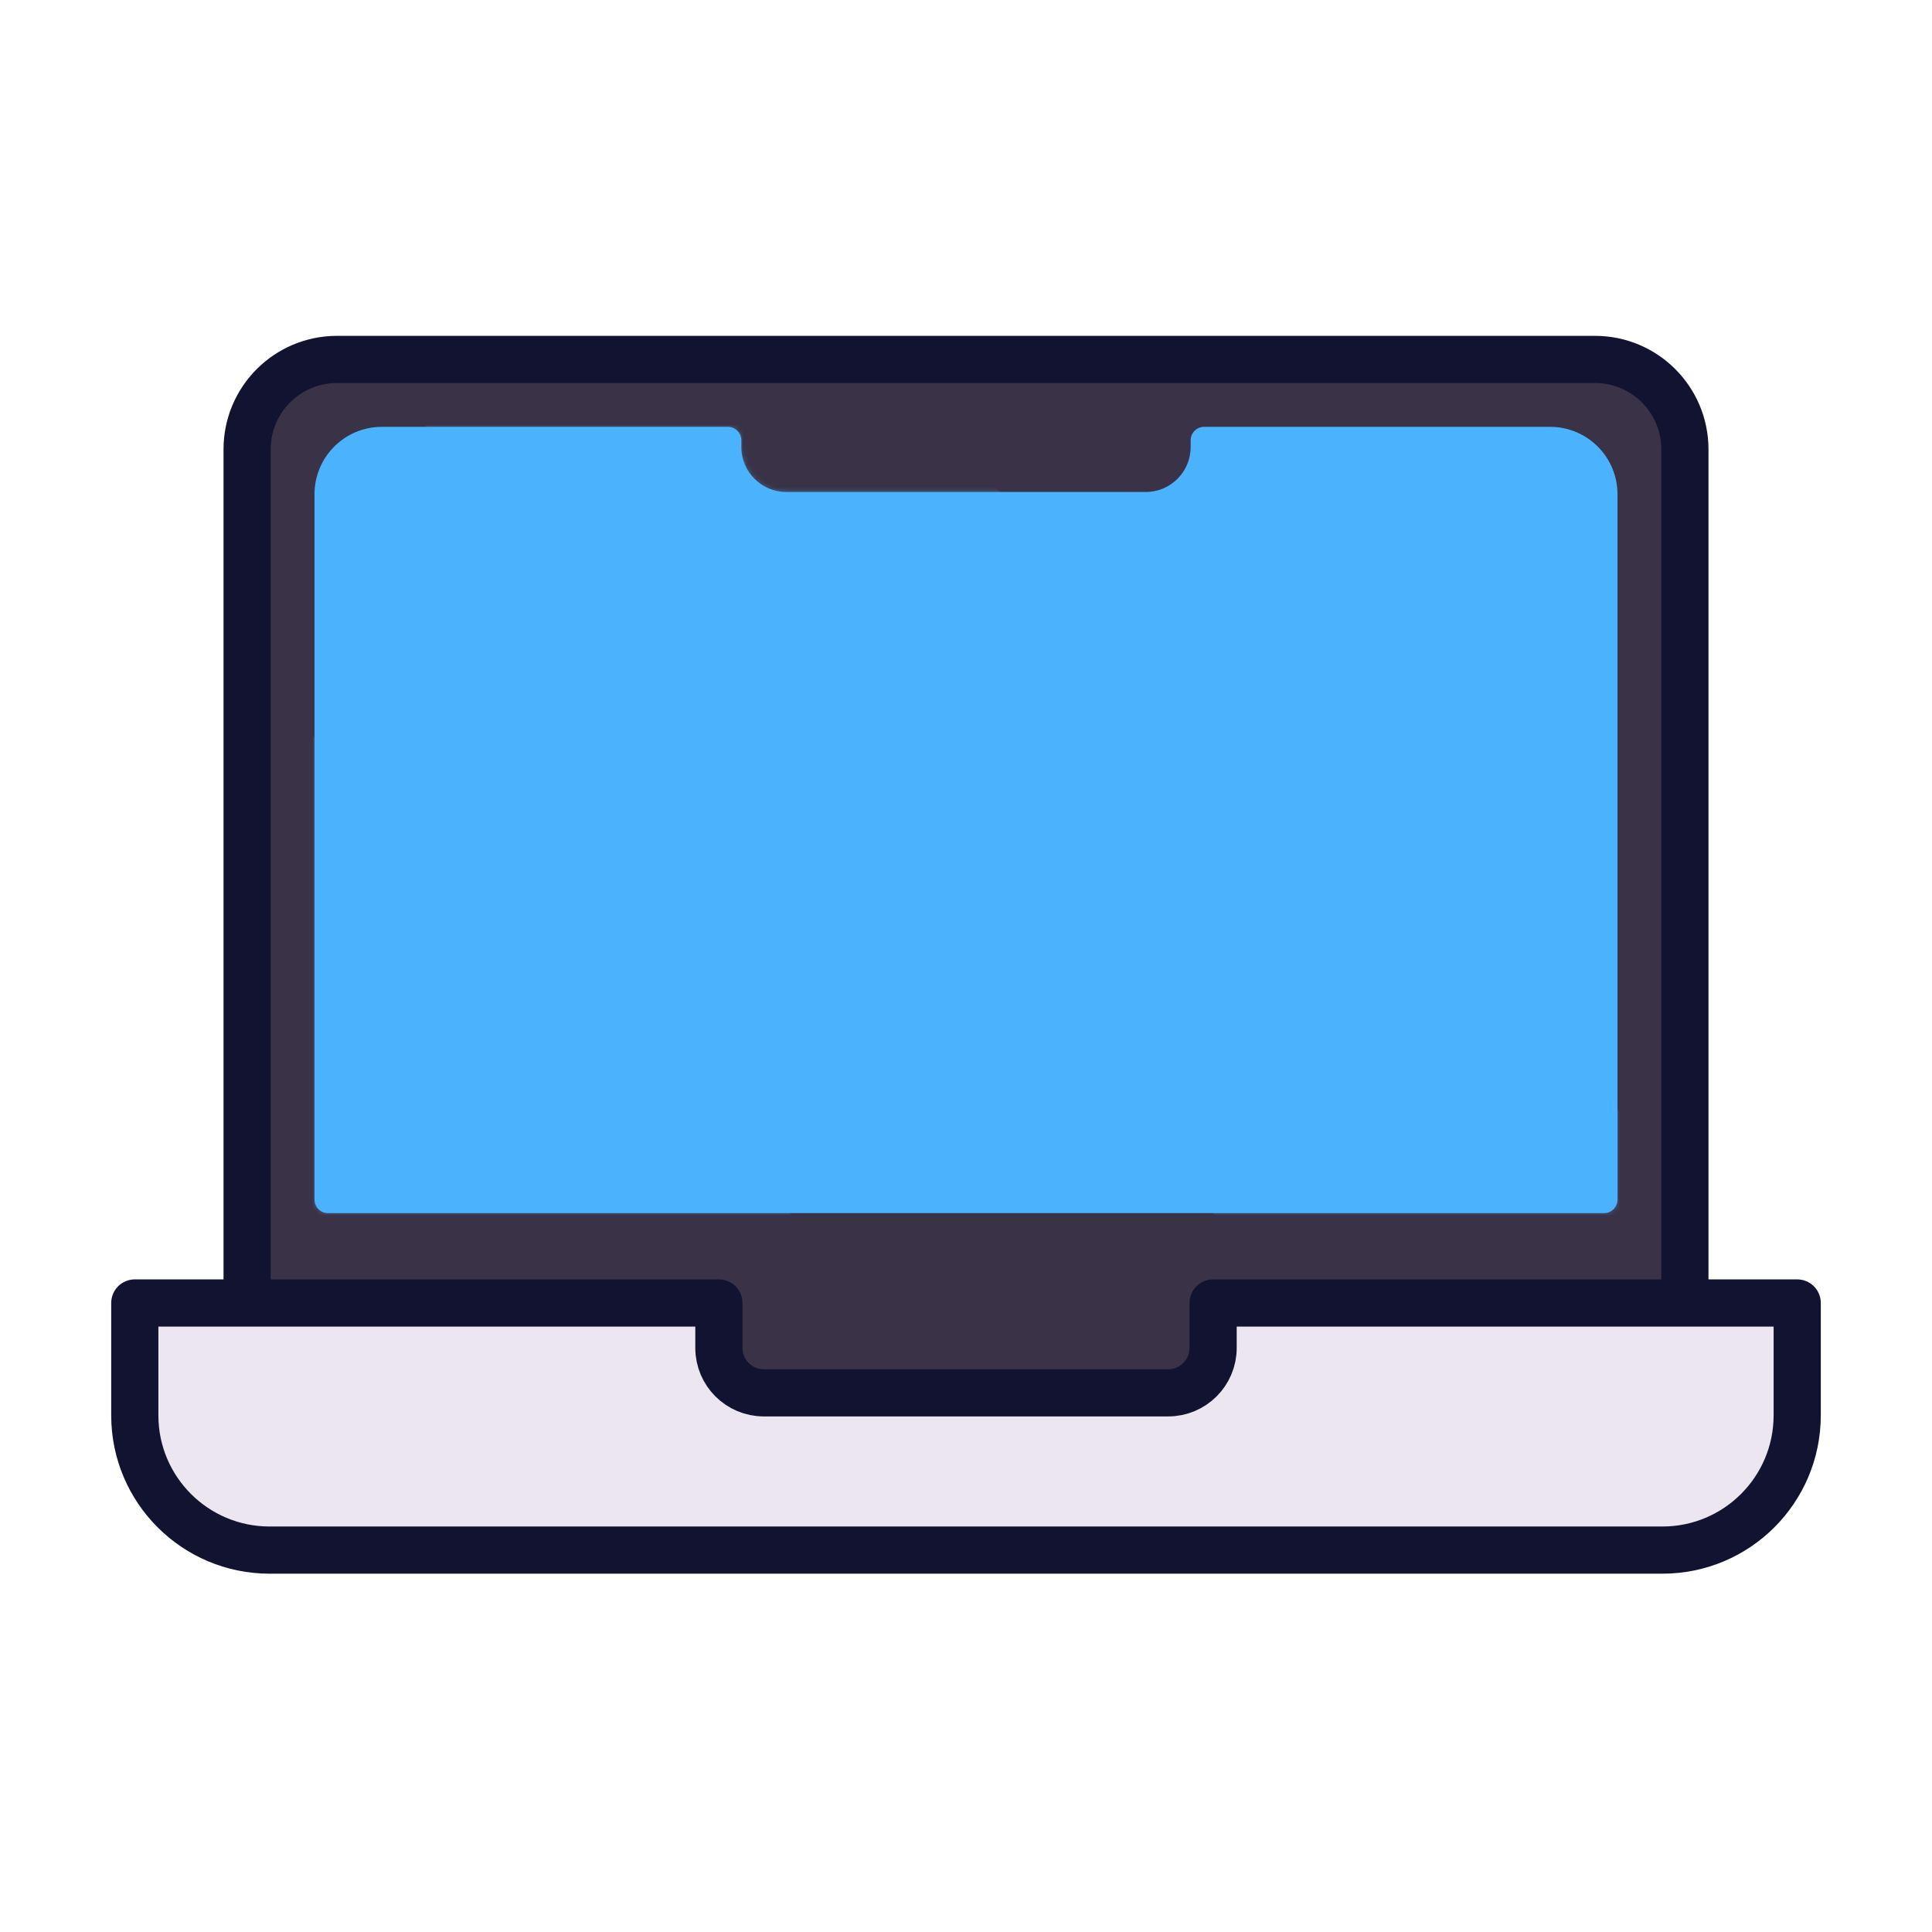 <svg xmlns="http://www.w3.org/2000/svg" xmlns:xlink="http://www.w3.org/1999/xlink" viewBox="0 0 430 430" width="430" height="430" preserveAspectRatio="xMidYMid meet" style="width: 100%; height: 100%; transform: translate3d(0px, 0px, 0px); content-visibility: visible;"><defs><clipPath id="__lottie_element_307"><rect width="430" height="430" x="0" y="0"/></clipPath><clipPath id="__lottie_element_309"><path d="M0,0 L430,0 L430,430 L0,430z"/></clipPath><g id="__lottie_element_325"><g transform="matrix(1,0,0,1,215,182.5)" opacity="1" style="display: block;"><g opacity="1" transform="matrix(1,0,0,1,0,0)"><path fill="rgb(75,179,253)" fill-opacity="1" d=" M50,-84.5 C50,-86.157 51.343,-87.5 53,-87.5 C53,-87.5 130,-87.5 130,-87.5 C138.284,-87.5 145,-80.784 145,-72.5 C145,-72.5 145,84.5 145,84.5 C145,86.157 143.657,87.5 142,87.5 C142,87.5 -142,87.5 -142,87.5 C-143.657,87.5 -145,86.157 -145,84.5 C-145,84.5 -145,-72.5 -145,-72.5 C-145,-80.784 -138.284,-87.5 -130,-87.5 C-130,-87.5 -53,-87.5 -53,-87.5 C-51.343,-87.5 -50,-86.157 -50,-84.5 C-50,-84.5 -50,-83 -50,-83 C-50,-77.477 -45.523,-73 -40,-73 C-40,-73 40,-73 40,-73 C45.523,-73 50,-77.477 50,-83 C50,-83 50,-84.5 50,-84.5z"/></g></g></g><g id="__lottie_element_331"><g transform="matrix(1,0,0,1,215,182.5)" opacity="1" style="display: block;"><g opacity="1" transform="matrix(1,0,0,1,0,0)"><path fill="rgb(75,179,253)" fill-opacity="1" d=" M50,-84.5 C50,-86.157 51.343,-87.5 53,-87.5 C53,-87.5 130,-87.5 130,-87.5 C138.284,-87.5 145,-80.784 145,-72.5 C145,-72.5 145,84.5 145,84.5 C145,86.157 143.657,87.5 142,87.5 C142,87.5 -142,87.5 -142,87.5 C-143.657,87.5 -145,86.157 -145,84.5 C-145,84.5 -145,-72.5 -145,-72.5 C-145,-80.784 -138.284,-87.5 -130,-87.5 C-130,-87.5 -53,-87.5 -53,-87.5 C-51.343,-87.5 -50,-86.157 -50,-84.5 C-50,-84.5 -50,-83 -50,-83 C-50,-77.477 -45.523,-73 -40,-73 C-40,-73 40,-73 40,-73 C45.523,-73 50,-77.477 50,-83 C50,-83 50,-84.5 50,-84.5z"/></g></g></g><mask id="__lottie_element_331_1" mask-type="alpha"><use xmlns:ns1="http://www.w3.org/1999/xlink" ns1:href="#__lottie_element_331"/></mask><mask id="__lottie_element_325_1" mask-type="alpha"><use xmlns:ns2="http://www.w3.org/1999/xlink" ns2:href="#__lottie_element_325"/></mask></defs><g clip-path="url(#__lottie_element_307)"><g clip-path="url(#__lottie_element_309)" transform="matrix(1,0,0,1,0,0)" opacity="1" style="display: block;"><g transform="matrix(1,0,0,1,215,185)" opacity="1" style="display: block;"><g opacity="1" transform="matrix(1,0,0,1,0,0)"><path class="tertiary" fill="rgb(58,51,71)" fill-opacity="1" d=" M-160,105 C-160,105 -160,-85 -160,-85 C-160,-96.046 -151.046,-105 -140,-105 C-140,-105 140,-105 140,-105 C151.046,-105 160,-96.046 160,-85 C160,-85 160,105 160,105"/><path stroke-linecap="round" stroke-linejoin="round" fill-opacity="0" class="primary" stroke="rgb(18,19,49)" stroke-opacity="1" stroke-width="10.5" d=" M-160,105 C-160,105 -160,-85 -160,-85 C-160,-96.046 -151.046,-105 -140,-105 C-140,-105 140,-105 140,-105 C151.046,-105 160,-96.046 160,-85 C160,-85 160,105 160,105"/></g><g opacity="1" transform="matrix(1,0,0,1,6.75,117)"><path class="tertiary" fill="rgb(58,51,71)" fill-opacity="1" d=" M80.25,-21.5 C80.25,-21.5 80.25,21.5 80.25,21.5 C80.25,21.5 -80.25,21.5 -80.25,21.5 C-80.25,21.5 -80.25,-21.5 -80.25,-21.5 C-80.25,-21.5 80.25,-21.5 80.25,-21.5z"/></g></g><g transform="matrix(1,0,0,1,215,182.5)" opacity="1" style="display: block;"><g opacity="1" transform="matrix(1,0,0,1,0,0)"><path class="secondary" fill="rgb(75,179,253)" fill-opacity="1" d=" M50,-84.5 C50,-86.157 51.343,-87.5 53,-87.5 C53,-87.5 130,-87.5 130,-87.5 C138.284,-87.5 145,-80.784 145,-72.5 C145,-72.5 145,84.5 145,84.5 C145,86.157 143.657,87.5 142,87.5 C142,87.5 -142,87.5 -142,87.5 C-143.657,87.5 -145,86.157 -145,84.5 C-145,84.5 -145,-72.5 -145,-72.5 C-145,-80.784 -138.284,-87.5 -130,-87.5 C-130,-87.5 -53,-87.5 -53,-87.5 C-51.343,-87.5 -50,-86.157 -50,-84.5 C-50,-84.5 -50,-83 -50,-83 C-50,-77.477 -45.523,-73 -40,-73 C-40,-73 40,-73 40,-73 C45.523,-73 50,-77.477 50,-83 C50,-83 50,-84.5 50,-84.5z"/></g></g><g mask="url(#__lottie_element_325_1)" style="mix-blend-mode: multiply; display: block;"><g transform="matrix(1,0,0,1,215,182.5)" opacity="0.4"><g opacity="1" transform="matrix(1,0,0,1,0,0)"><path class="secondary" fill="rgb(75,179,253)" fill-opacity="1" d=" M-120.086,-87.5 C-120.086,-87.5 54.914,87.5 54.914,87.5 C54.914,87.5 206.5,232 206.5,232 C208.157,232 281,196.157 281,194.5 C281,194.5 145,64.449 145,64.449 C145,64.449 7.551,-73 7.551,-73 C7.551,-73 -149.5,-232.5 -149.5,-232.5 C-155.023,-232.5 -150.5,-236.977 -150.5,-242.5 C-150.5,-242.5 -248.5,-214 -248.5,-214 C-248.5,-215.657 -249.843,-217 -251.5,-217 C-251.5,-217 -120.086,-87.5 -120.086,-87.5z M140,278.5 C140,278.5 -39.173,87.5 -39.173,87.5 C-39.173,87.5 -145,-18.327 -145,-18.327 C-145,-18.327 -309.497,-194.907 -309.497,-194.907 C-309.497,-194.907 -395,-137 -395,-137 C-395,-136.514 0.368,287.387 51.814,323.048 C175.79,408.984 138.829,278.5 140,278.5z"/></g></g></g><g mask="url(#__lottie_element_331_1)" style="mix-blend-mode: multiply; display: block;"><g transform="matrix(1,0,0,1,162,247)" opacity="0.5"><g opacity="1" transform="matrix(1,0,0,1,0,0)"><path stroke-linecap="butt" stroke-linejoin="miter" fill-opacity="0" stroke-miterlimit="4" class="secondary" stroke="rgb(75,179,253)" stroke-opacity="1" stroke-width="18.9" d=" M224.5,-219 C224.5,-219 508,90.5 508,90.5"/></g></g></g><g transform="matrix(1,0,0,1,215,317)" opacity="1" style="display: block;"><g opacity="1" transform="matrix(1,0,0,1,0,0)"><path class="quaternary" fill="rgb(235,230,239)" fill-opacity="1" d=" M-58,-27.5 C-56.343,-27.5 -55,-26.157 -55,-24.5 C-55,-24.5 -55,-17.5 -55,-17.5 C-55,-11.977 -50.523,-7.5 -45,-7.5 C-45,-7.5 45,-7.5 45,-7.5 C50.523,-7.5 55,-11.977 55,-17.5 C55,-17.5 55,-24.5 55,-24.5 C55,-26.157 56.343,-27.5 58,-27.5 C58,-27.5 182,-27.5 182,-27.5 C183.657,-27.5 185,-26.157 185,-24.5 C185,-24.5 185,-2.5 185,-2.5 C185,14.069 171.569,27.5 155,27.5 C155,27.5 -155,27.5 -155,27.5 C-171.569,27.5 -185,14.069 -185,-2.5 C-185,-2.5 -185,-24.5 -185,-24.5 C-185,-26.157 -183.657,-27.5 -182,-27.5 C-182,-27.5 -58,-27.5 -58,-27.5z"/></g></g><g transform="matrix(1,0,0,1,214.146,317)" opacity="0.5" style="mix-blend-mode: multiply; display: block;"><g opacity="1" transform="matrix(1,0,0,1,0,0)"><path class="quaternary" fill="rgb(235,230,239)" fill-opacity="1" d=" M-181.146,-27.5 C-181.146,-27.5 -134.146,-27.5 -134.146,-27.5 C-134.146,-27.5 -134.146,-22.5 -134.146,-22.5 C-134.146,-5.931 -120.715,7.5 -104.146,7.5 C-104.146,7.5 184.146,7.5 184.146,7.5 C180.028,19.152 168.916,27.5 155.854,27.5 C155.854,27.5 -154.146,27.5 -154.146,27.5 C-170.715,27.5 -184.146,14.069 -184.146,-2.5 C-184.146,-2.5 -184.146,-24.5 -184.146,-24.5 C-184.146,-26.157 -182.803,-27.5 -181.146,-27.5z"/></g></g><g transform="matrix(1,0,0,1,215,317.5)" opacity="1" style="display: block;"><g opacity="1" transform="matrix(1,0,0,1,0,0)"><path stroke-linecap="round" stroke-linejoin="round" fill-opacity="0" class="primary" stroke="rgb(18,19,49)" stroke-opacity="1" stroke-width="10.5" d=" M-185,-27.5 C-185,-27.5 -55,-27.5 -55,-27.5 C-55,-27.5 -55,-17.5 -55,-17.5 C-55,-11.977 -50.523,-7.5 -45,-7.5 C-45,-7.5 45,-7.5 45,-7.5 C50.523,-7.5 55,-11.977 55,-17.5 C55,-17.5 55,-27.5 55,-27.5 C55,-27.5 185,-27.5 185,-27.5 C185,-27.5 185,-2.5 185,-2.5 C185,14.069 171.569,27.5 155,27.5 C155,27.5 -155,27.5 -155,27.5 C-171.569,27.5 -185,14.069 -185,-2.5 C-185,-2.5 -185,-27.5 -185,-27.5z"/></g></g></g></g></svg>